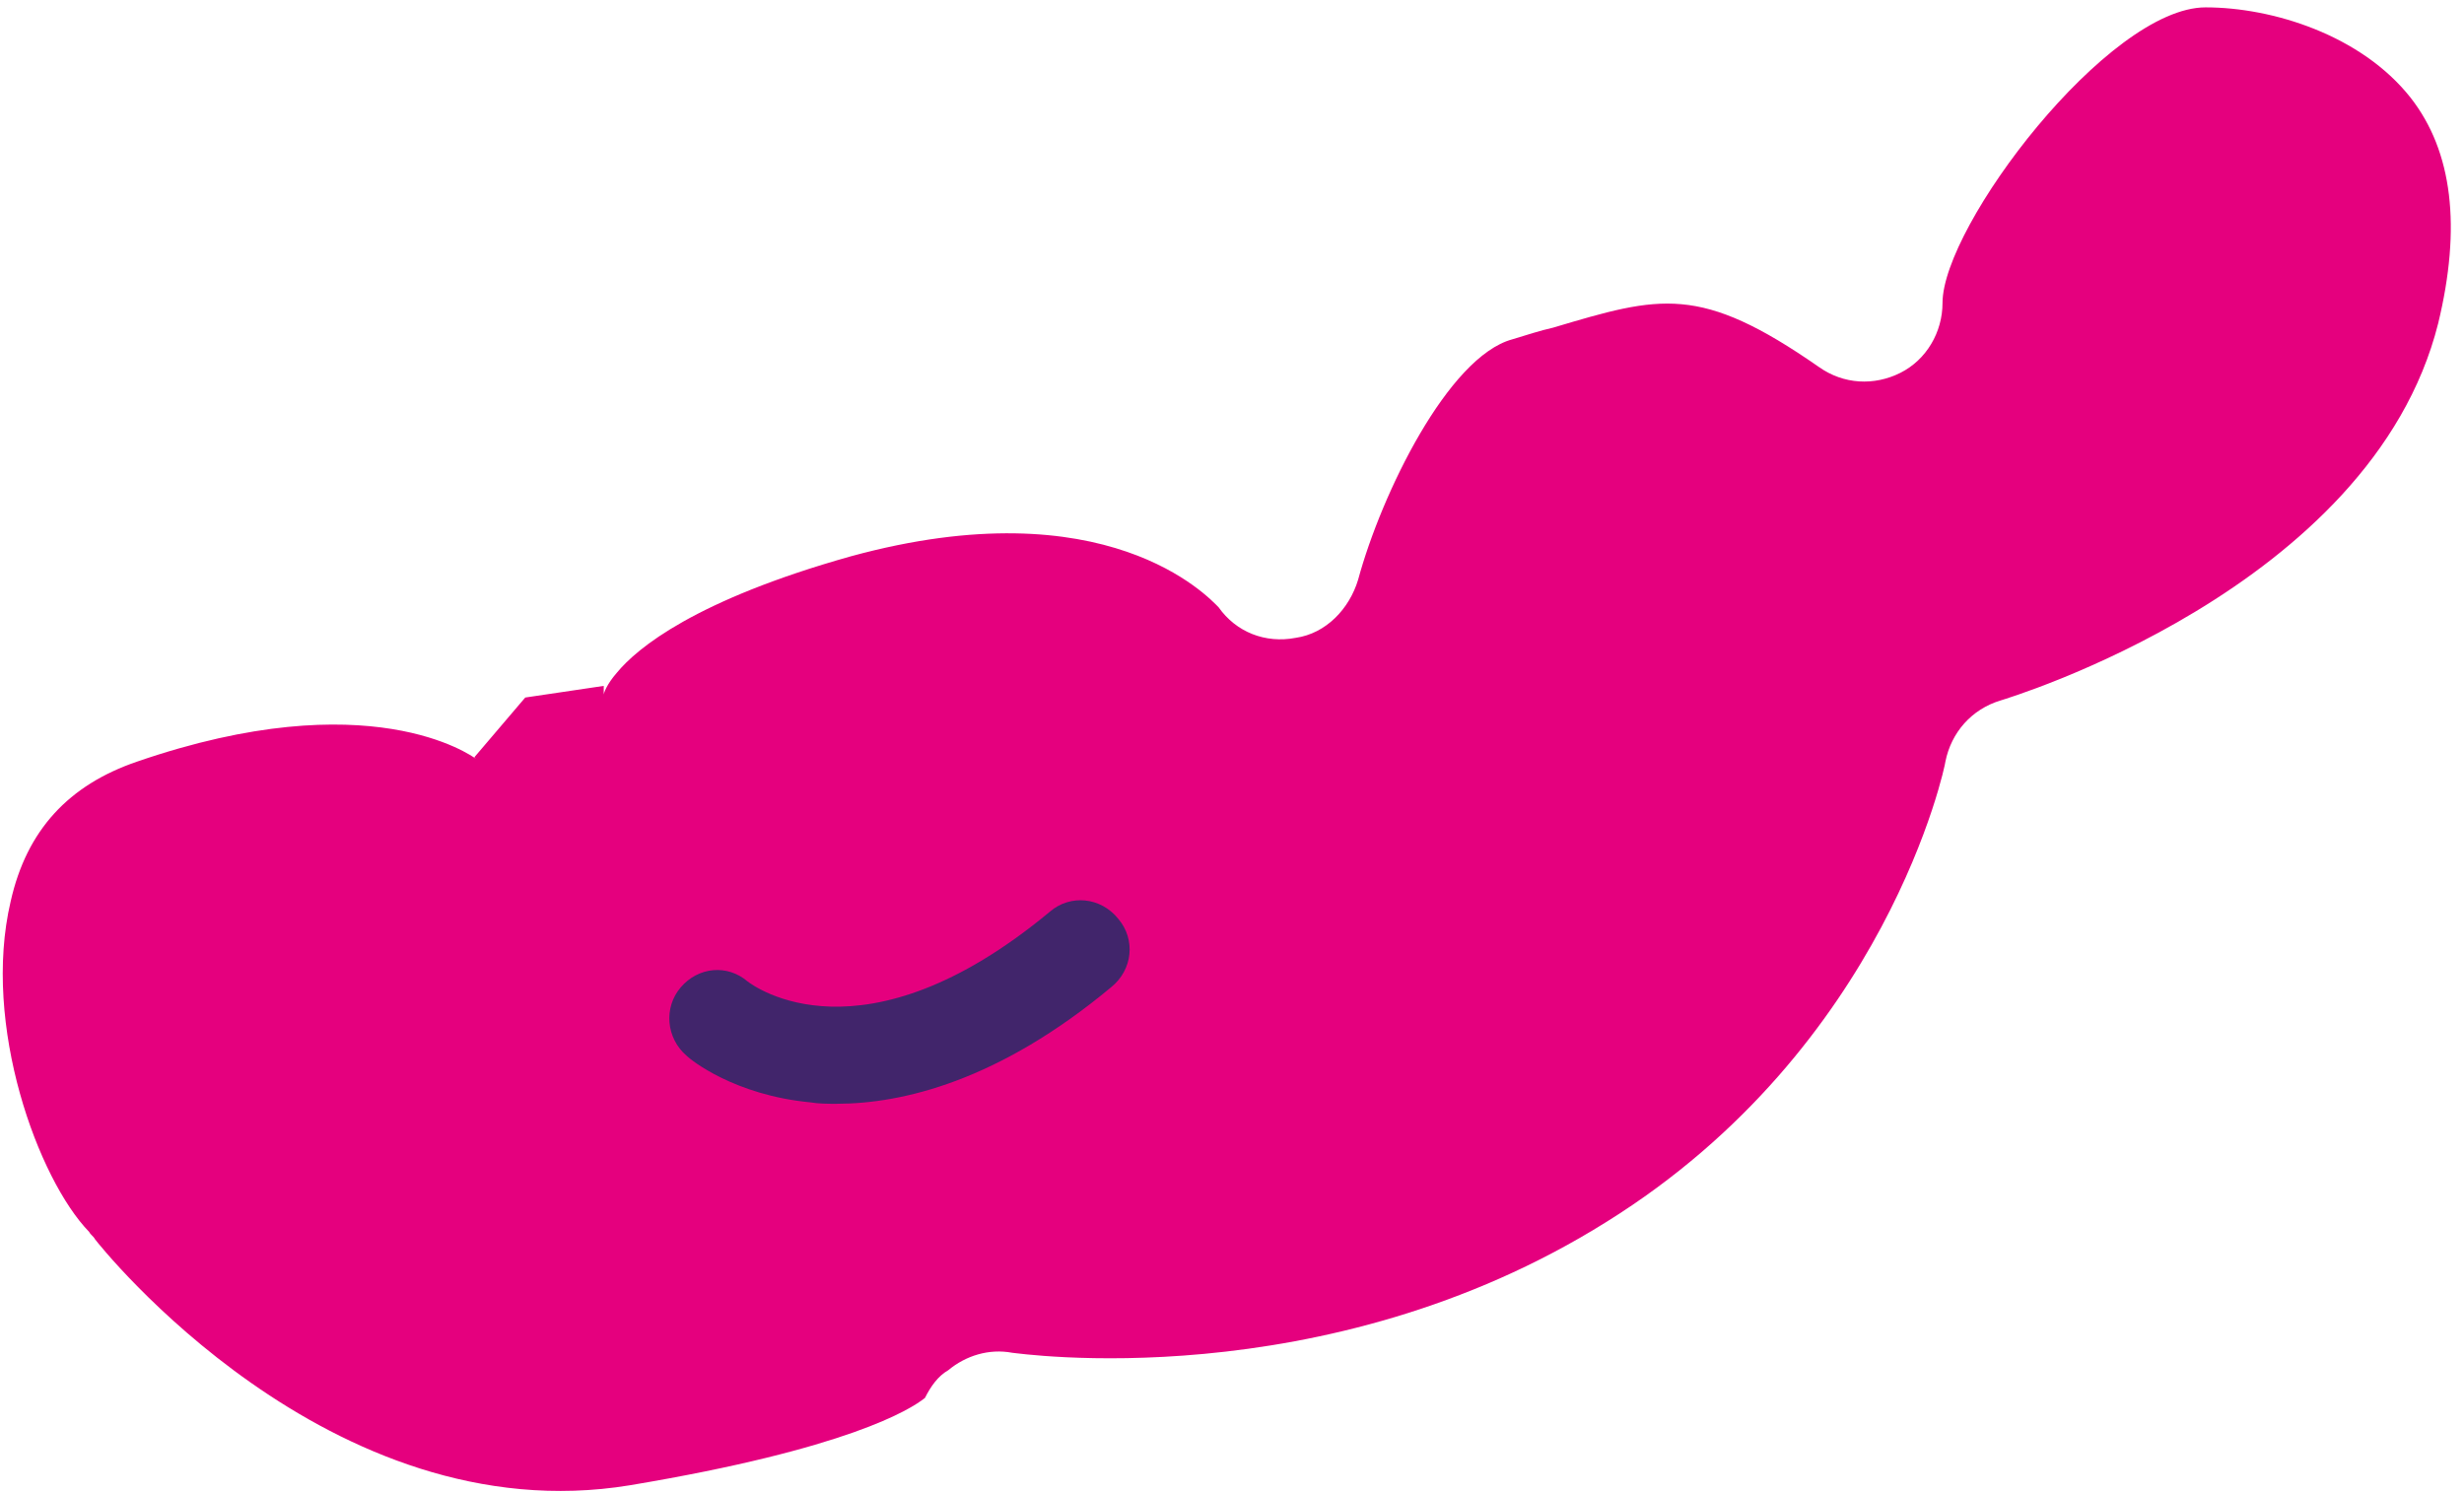 <svg width="137" height="83" viewBox="0 0 137 83" fill="none" xmlns="http://www.w3.org/2000/svg">
    <path
        d="M51.429 77.734C50.621 78.381 47.146 80.567 35.023 82.592C18.293 85.345 5.523 69.232 5.28 68.908C5.2 68.746 5.038 68.665 4.957 68.503C2.128 65.589 -1.024 57.006 0.593 50.124C1.482 46.157 3.826 43.647 7.624 42.351C20.556 37.898 26.213 42.027 26.456 42.189L26.375 42.108L29.204 38.788L33.568 38.141C33.568 38.141 33.568 38.95 33.568 38.627C33.568 38.546 33.73 38.06 34.295 37.412C35.427 36.036 38.66 33.364 47.308 30.935C61.532 27.048 67.19 33.202 67.755 33.769C68.725 35.145 70.342 35.793 72.039 35.469C73.736 35.226 75.029 33.849 75.514 32.23C76.807 27.453 80.525 19.842 84.081 18.871C84.89 18.628 85.617 18.385 86.344 18.223C92.325 16.442 94.507 15.794 101.135 20.409C102.509 21.381 104.206 21.462 105.661 20.733C107.116 20.004 108.005 18.466 108.005 16.846C108.005 12.555 117.218 0.41 122.633 0.41C126.351 0.41 131.281 1.949 134.029 5.43C136.373 8.426 136.858 12.636 135.565 17.98C131.847 32.797 111.48 38.87 111.237 38.95C109.621 39.436 108.489 40.732 108.166 42.351C108.166 42.513 104.933 58.221 89.335 67.937C73.575 77.815 56.441 75.224 56.279 75.224C54.986 74.981 53.693 75.386 52.723 76.195C52.157 76.519 51.753 77.086 51.429 77.734Z"
        fill="#E5007E" />
    <path
        d="M46.499 61.379C46.014 61.379 45.529 61.379 45.044 61.298C40.842 60.894 38.417 58.95 38.175 58.707C37.043 57.736 36.881 56.035 37.851 54.902C38.821 53.768 40.438 53.606 41.569 54.578C41.892 54.821 47.954 59.355 58.38 50.692C59.511 49.72 61.209 49.882 62.178 51.096C63.148 52.23 62.987 53.93 61.774 54.902C55.551 60.084 50.217 61.379 46.499 61.379Z"
        fill="#41256B" />
</svg>